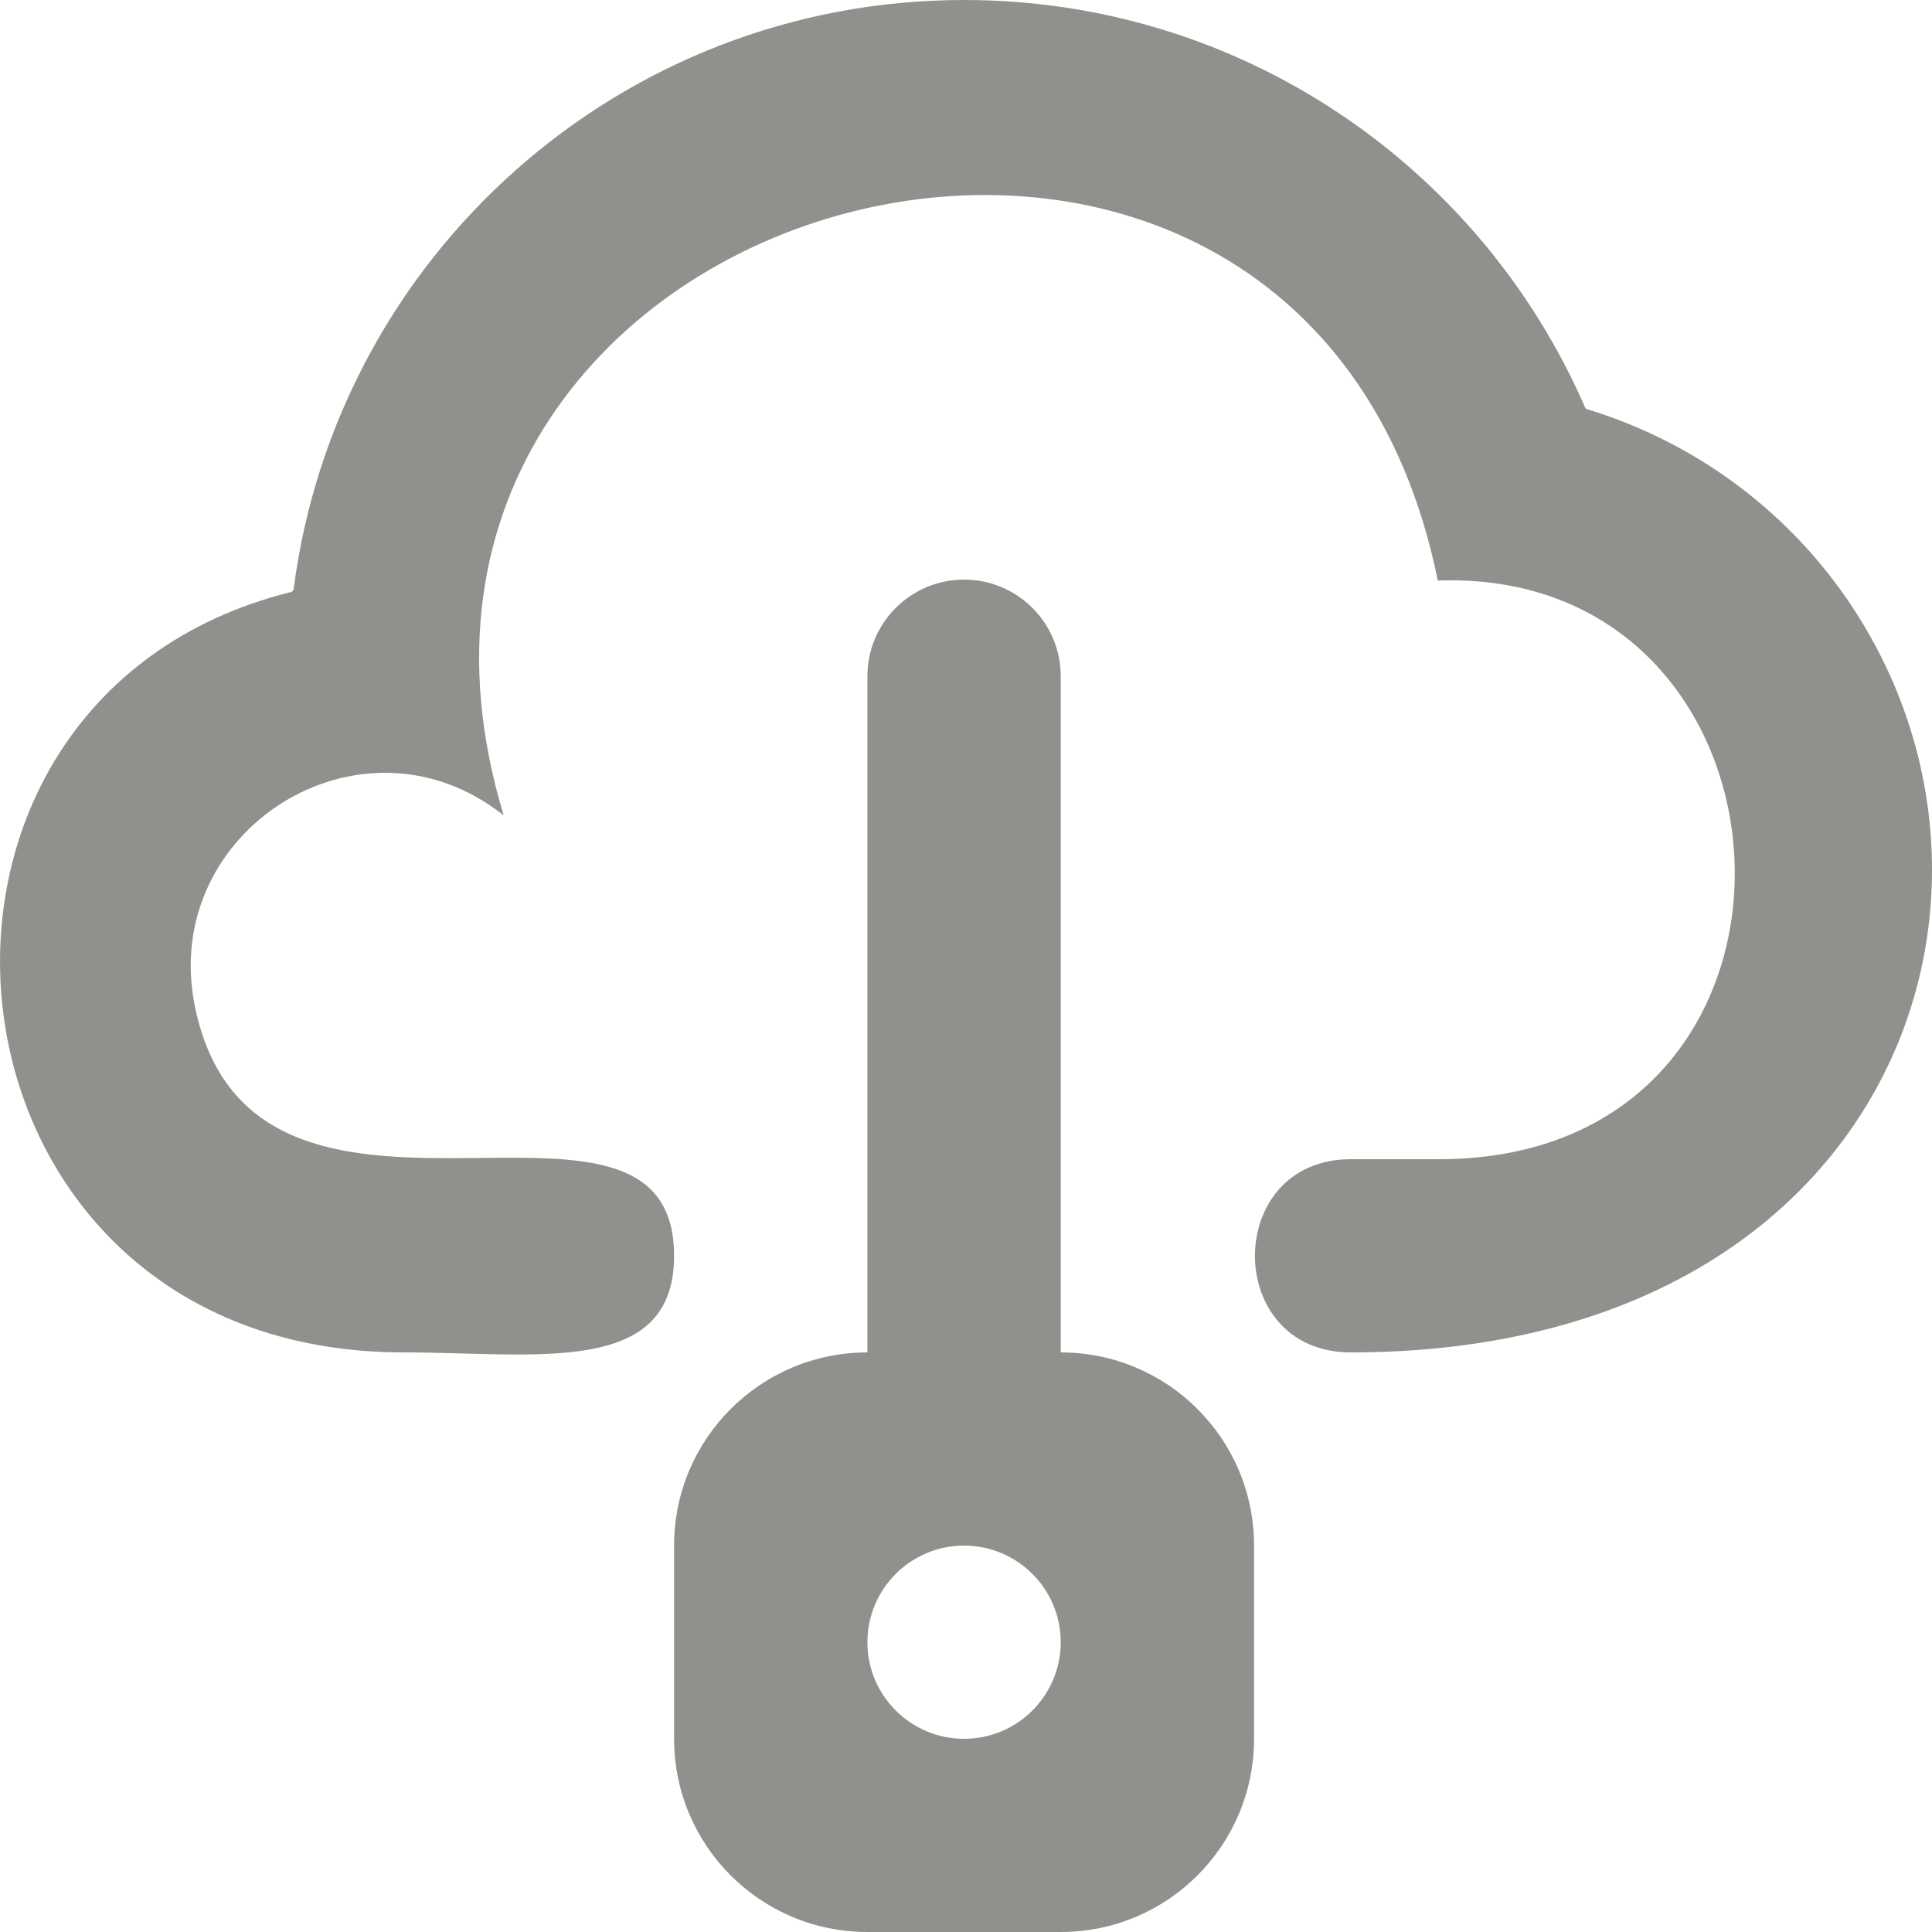<!-- Generated by IcoMoon.io -->
<svg version="1.1" xmlns="http://www.w3.org/2000/svg" width="32" height="32" viewBox="0 0 32 32">
<title>as-cloud_connection-1</title>
<path fill="#91908d" d="M22.373 22.4c-2.118 0-2.115-3.2 0-3.2h1.462c6.778 0 6.286-9.811-0.021-9.584-2.214-10.963-18.654-6.587-15.471 3.89-2.357-1.872-5.705 0.254-5.116 3.158 0.97 4.766 7.938 0.571 7.938 4.136 0 2.013-2.286 1.6-4.481 1.6-7.996 0-9.064-10.805-1.865-12.594-0.050 0.011 0.037 0.008 0.045-0.051 0.711-5.501 5.405-9.755 11.105-9.755 4.587 0 8.551 2.76 10.284 6.747-0.010-0.021 0 0.021 0.037 0.032 1.747 0.531 3.245 1.632 4.265 3.090 3.434 4.906 0.765 12.531-8.182 12.531zM15.968 28.8c-0.884 0-1.601-0.717-1.601-1.6s0.717-1.6 1.601-1.6c0.884 0 1.601 0.717 1.601 1.6s-0.717 1.6-1.601 1.6zM17.569 22.4v-11.2c0-0.883-0.717-1.6-1.601-1.6s-1.601 0.717-1.601 1.6v11.2c-1.769 0-3.202 1.432-3.202 3.2v3.2c0 1.768 1.433 3.2 3.202 3.2h3.202c1.769 0 3.202-1.432 3.202-3.2v-3.2c0-1.768-1.433-3.2-3.202-3.2z"></path>
</svg>
